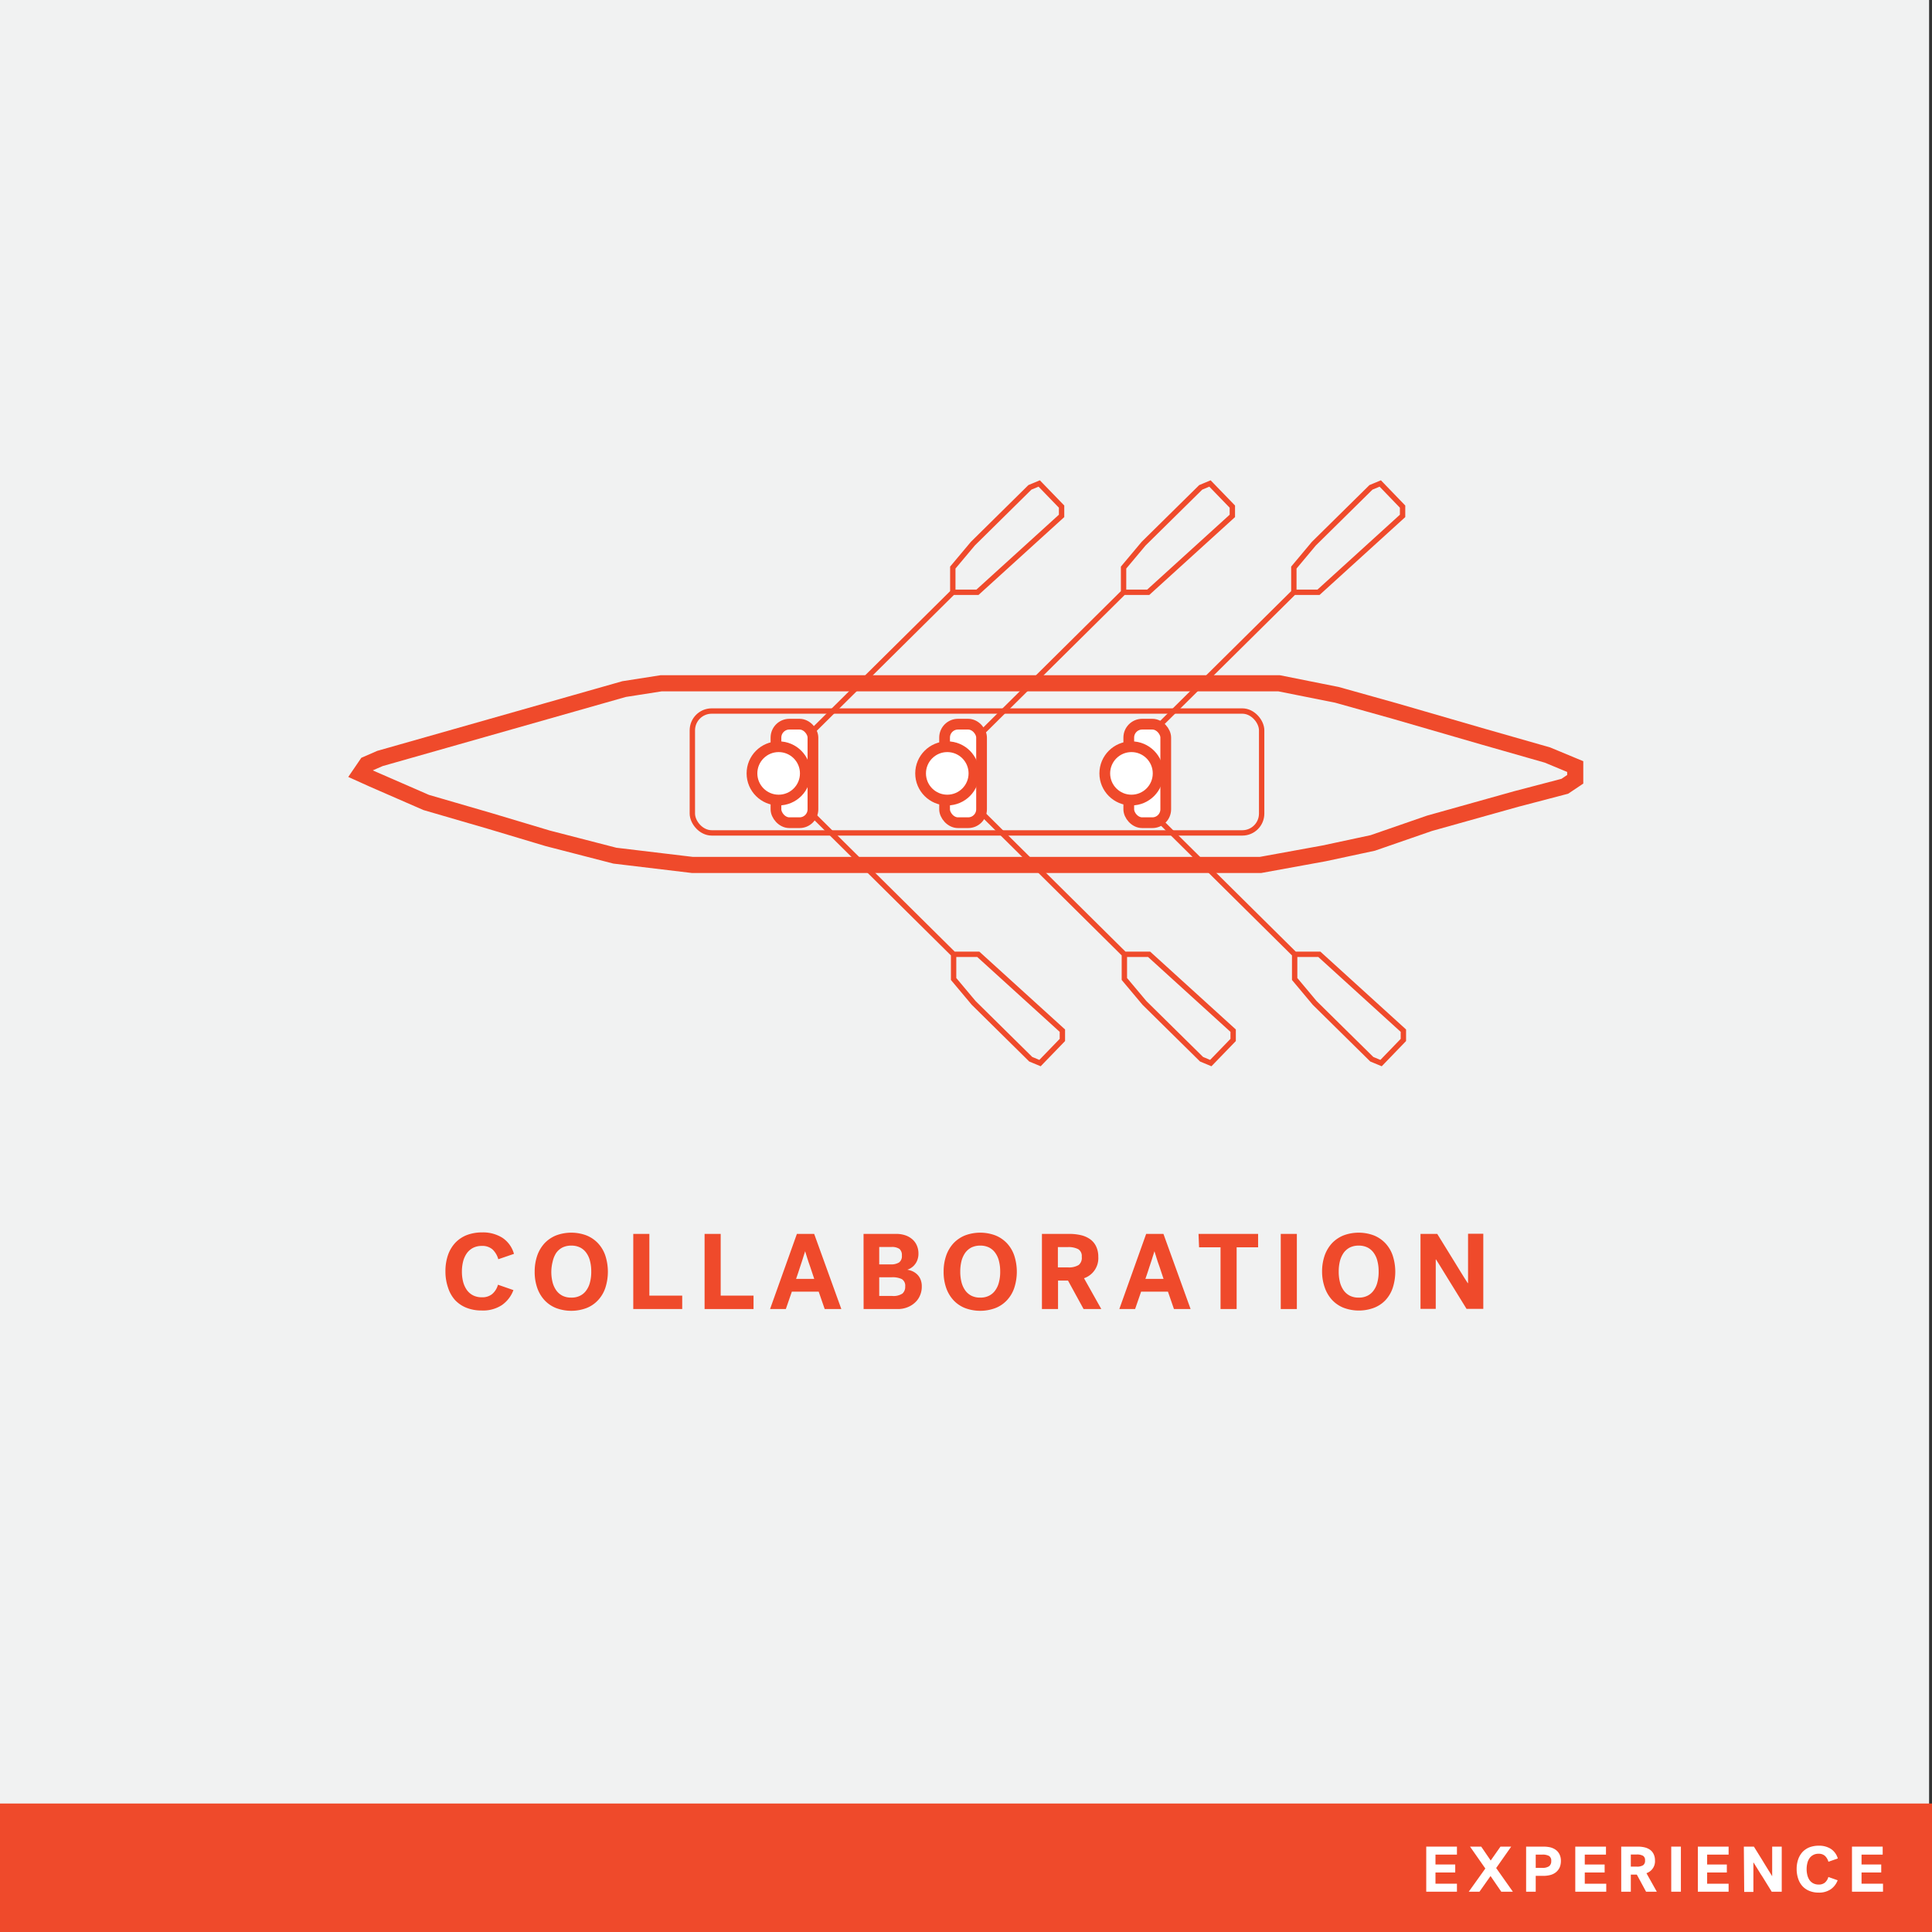<svg xmlns="http://www.w3.org/2000/svg" viewBox="0 0 360 360"><rect x="0" y="0" width="360" height="360" fill="#333333" stroke="none"/><defs><style>.cls-1{fill:#f1f2f2;}.cls-2{fill:#ef4a2b;}.cls-3,.cls-4{fill:none;}.cls-3,.cls-4,.cls-5{stroke:#ef4a2b;stroke-miterlimit:10;}.cls-3{stroke-width:3px;}.cls-5,.cls-6{fill:#fff;}.cls-5{stroke-width:2px;}</style></defs><g id="BACKGROUND"><rect class="cls-1" x="-0.54" width="360" height="360"/></g><g id="LINE_ONE" data-name="LINE ONE"><path class="cls-2" d="M83,236.92a9.16,9.16,0,0,1,.48-3.07,6.47,6.47,0,0,1,1.37-2.29A6,6,0,0,1,87,230.13a8,8,0,0,1,2.85-.49,6.81,6.81,0,0,1,3.76,1,5.29,5.29,0,0,1,2.16,3l-2.92,1a4,4,0,0,0-1.08-1.83,2.86,2.86,0,0,0-2-.65,3.51,3.51,0,0,0-1.62.36,3.35,3.35,0,0,0-1.16,1,4.77,4.77,0,0,0-.69,1.51,7.77,7.77,0,0,0-.23,1.92,7.57,7.57,0,0,0,.23,1.91,4.77,4.77,0,0,0,.69,1.51,3.28,3.28,0,0,0,1.16,1,3.57,3.57,0,0,0,1.64.36,2.9,2.9,0,0,0,1.89-.58,3.48,3.48,0,0,0,1.11-1.76l2.88,1a5.9,5.9,0,0,1-2.16,2.8,6.4,6.4,0,0,1-3.76,1,7.57,7.57,0,0,1-2.79-.49,5.9,5.9,0,0,1-2.14-1.42A6.3,6.3,0,0,1,83.51,240,9.18,9.18,0,0,1,83,236.92Z"/><path class="cls-2" d="M99.63,236.92a9.08,9.08,0,0,1,.49-3,6.64,6.64,0,0,1,1.38-2.29,6.16,6.16,0,0,1,2.15-1.44,8.09,8.09,0,0,1,5.6,0,6.07,6.07,0,0,1,2.15,1.44,6.35,6.35,0,0,1,1.38,2.29,9.74,9.74,0,0,1,0,6.1,6.27,6.27,0,0,1-1.38,2.29,5.82,5.82,0,0,1-2.15,1.44,8.09,8.09,0,0,1-5.6,0,5.9,5.9,0,0,1-2.15-1.44,6.55,6.55,0,0,1-1.38-2.29A9,9,0,0,1,99.63,236.92Zm3.1,0a7.9,7.9,0,0,0,.23,2,4.63,4.63,0,0,0,.69,1.52,3.22,3.22,0,0,0,1.16,1,3.57,3.57,0,0,0,1.64.35,3.51,3.51,0,0,0,1.64-.35,3.06,3.06,0,0,0,1.16-1,4.25,4.25,0,0,0,.69-1.52,7.45,7.45,0,0,0,.23-2,7.56,7.56,0,0,0-.23-1.95,4.33,4.33,0,0,0-.69-1.52,3.16,3.16,0,0,0-1.16-1,3.64,3.64,0,0,0-1.64-.35,3.7,3.7,0,0,0-1.64.35,3.32,3.32,0,0,0-1.16,1A4.73,4.73,0,0,0,103,235,8,8,0,0,0,102.73,236.92Z"/><path class="cls-2" d="M118,229.92h3v11.5h6.12v2.5H118Z"/><path class="cls-2" d="M131.29,229.92h3v11.5h6.12v2.5h-9.12Z"/><path class="cls-2" d="M156.77,243.92h-3.1l-1.12-3.24h-5l-1.12,3.24h-2.94l5-14h3.22ZM150,233.2a3.53,3.53,0,0,1-.14.47c-.06.21-.14.44-.22.7s-.17.54-.27.84-.19.59-.29.87c-.22.7-.47,1.44-.74,2.22h3.38l-.74-2.22-.35-1q-.12-.39-.24-.75c-.07-.24-.14-.46-.21-.67l-.14-.47Z"/><path class="cls-2" d="M160.91,229.92H167a5.22,5.22,0,0,1,1.75.28,3.87,3.87,0,0,1,1.3.77,3.21,3.21,0,0,1,.81,1.16,3.67,3.67,0,0,1,.28,1.45,3.33,3.33,0,0,1-.18,1.14,2.78,2.78,0,0,1-.47.87,2.58,2.58,0,0,1-.66.62,2.94,2.94,0,0,1-.77.39,3.6,3.6,0,0,1,.93.26,3.12,3.12,0,0,1,.87.57,2.73,2.73,0,0,1,.65.93,3.37,3.37,0,0,1,.25,1.38,4,4,0,0,1-.34,1.67,3.7,3.7,0,0,1-.94,1.32,4.34,4.34,0,0,1-1.42.87,4.73,4.73,0,0,1-1.8.32h-6.34Zm2.92,2.44v3.24h2.1a2.83,2.83,0,0,0,1.6-.36,1.46,1.46,0,0,0,.52-1.3,1.48,1.48,0,0,0-.45-1.22,2.44,2.44,0,0,0-1.51-.36Zm0,9.12h2.4a3,3,0,0,0,1.93-.45,1.65,1.65,0,0,0,.51-1.31,1.43,1.43,0,0,0-.62-1.37,3.91,3.91,0,0,0-1.86-.35h-2.36Z"/><path class="cls-2" d="M175.83,236.92a9.08,9.08,0,0,1,.49-3,6.64,6.64,0,0,1,1.38-2.29,6.16,6.16,0,0,1,2.15-1.44,8.09,8.09,0,0,1,5.6,0,6.07,6.07,0,0,1,2.15,1.44,6.35,6.35,0,0,1,1.38,2.29,9.74,9.74,0,0,1,0,6.1,6.27,6.27,0,0,1-1.38,2.29,5.82,5.82,0,0,1-2.15,1.44,8.09,8.09,0,0,1-5.6,0,5.9,5.9,0,0,1-2.15-1.44,6.55,6.55,0,0,1-1.38-2.29A9,9,0,0,1,175.83,236.92Zm3.1,0a7.9,7.9,0,0,0,.23,2,4.63,4.63,0,0,0,.69,1.52,3.22,3.22,0,0,0,1.16,1,3.57,3.57,0,0,0,1.64.35,3.51,3.51,0,0,0,1.64-.35,3.06,3.06,0,0,0,1.16-1,4.25,4.25,0,0,0,.69-1.52,7.45,7.45,0,0,0,.23-2,7.56,7.56,0,0,0-.23-1.95,4.33,4.33,0,0,0-.69-1.52,3.16,3.16,0,0,0-1.16-1,3.64,3.64,0,0,0-1.64-.35,3.7,3.7,0,0,0-1.64.35,3.32,3.32,0,0,0-1.16,1,4.73,4.73,0,0,0-.69,1.52A8,8,0,0,0,178.93,236.92Z"/><path class="cls-2" d="M204.65,234.18a3.94,3.94,0,0,1-2.66,4l3.22,5.74h-3.3l-2.9-5.3h-1.86v5.3h-3v-14h5.12a9.33,9.33,0,0,1,2.21.25,4.87,4.87,0,0,1,1.69.77,3.46,3.46,0,0,1,1.08,1.32A4.39,4.39,0,0,1,204.65,234.18Zm-3.08,0a1.49,1.49,0,0,0-.65-1.41,3.91,3.91,0,0,0-2-.39h-1.8v3.78H199a3.48,3.48,0,0,0,2-.45A1.71,1.71,0,0,0,201.57,234.2Z"/><path class="cls-2" d="M221.85,243.92h-3.1l-1.12-3.24h-5l-1.12,3.24h-2.94l5-14h3.22Zm-6.76-10.72a3.53,3.53,0,0,1-.14.47c-.06.21-.14.44-.22.7s-.17.54-.27.84-.19.59-.29.87c-.22.7-.47,1.44-.74,2.22h3.38l-.74-2.22-.35-1q-.12-.39-.24-.75c-.07-.24-.14-.46-.21-.67l-.14-.47Z"/><path class="cls-2" d="M223.33,229.92h11.1v2.5h-4v11.5h-3v-11.5h-4Z"/><path class="cls-2" d="M238.65,229.92h3v14h-3Z"/><path class="cls-2" d="M246.35,236.92a9.08,9.08,0,0,1,.49-3,6.64,6.64,0,0,1,1.38-2.29,6.16,6.16,0,0,1,2.15-1.44,8.09,8.09,0,0,1,5.6,0,6.07,6.07,0,0,1,2.15,1.44,6.35,6.35,0,0,1,1.38,2.29,9.74,9.74,0,0,1,0,6.1,6.27,6.27,0,0,1-1.38,2.29A5.82,5.82,0,0,1,256,243.7a8.09,8.09,0,0,1-5.6,0,5.9,5.9,0,0,1-2.15-1.44,6.55,6.55,0,0,1-1.38-2.29A9,9,0,0,1,246.35,236.92Zm3.1,0a7.9,7.9,0,0,0,.23,2,4.63,4.63,0,0,0,.69,1.52,3.22,3.22,0,0,0,1.16,1,3.57,3.57,0,0,0,1.64.35,3.51,3.51,0,0,0,1.64-.35,3.06,3.06,0,0,0,1.16-1,4.25,4.25,0,0,0,.69-1.52,7.45,7.45,0,0,0,.23-2,7.56,7.56,0,0,0-.23-1.95,4.33,4.33,0,0,0-.69-1.52,3.16,3.16,0,0,0-1.16-1,3.64,3.64,0,0,0-1.64-.35,3.7,3.7,0,0,0-1.64.35,3.32,3.32,0,0,0-1.16,1,4.73,4.73,0,0,0-.69,1.52A8,8,0,0,0,249.45,236.92Z"/><path class="cls-2" d="M264.69,229.92h3.12l2.32,3.76,1.08,1.75.84,1.37.8,1.29.64,1h.06v-9.2h2.84v14h-3.12c-.8-1.29-1.56-2.52-2.28-3.7l-1.07-1.73c-.29-.46-.57-.92-.85-1.38l-.81-1.32-.67-1.07h-.06v9.2h-2.84Z"/></g><g id="ICON"><polygon class="cls-3" points="69.51 145.21 67.14 144.14 68.32 142.41 70.8 141.33 116.29 128.4 123.19 127.32 238.33 127.32 249.11 129.47 259.89 132.49 276.27 137.24 288.35 140.69 293.52 142.84 293.52 145.21 291.58 146.51 282.53 148.88 266.36 153.41 255.79 157.07 246.74 159.01 234.88 161.17 129.01 161.17 114.57 159.44 102.06 156.21 91.28 152.98 79.42 149.53 69.51 145.21"/><rect class="cls-4" x="129.01" y="132.49" width="106.08" height="22.71" rx="3.6"/><polyline class="cls-4" points="146.64 140.97 177.54 110.36 177.54 105.76 181.28 101.3 191.91 90.81 193.64 90.09 197.81 94.4 197.81 96.13 182.14 110.36 177.54 110.36"/><polyline class="cls-4" points="178.46 140.97 209.36 110.36 209.36 105.76 213.1 101.3 223.74 90.81 225.46 90.09 229.63 94.4 229.63 96.13 213.96 110.36 209.36 110.36"/><polyline class="cls-4" points="210.18 140.97 241.09 110.36 241.09 105.76 244.82 101.3 255.46 90.81 257.19 90.09 261.35 94.4 261.35 96.13 245.69 110.36 241.09 110.36"/><polyline class="cls-4" points="146.79 147.21 177.69 177.82 177.69 182.42 181.43 186.88 192.06 197.37 193.79 198.09 197.96 193.78 197.96 192.05 182.29 177.82 177.69 177.82"/><polyline class="cls-4" points="178.61 147.21 209.51 177.82 209.51 182.42 213.25 186.88 223.89 197.37 225.61 198.09 229.78 193.78 229.78 192.05 214.12 177.82 209.51 177.82"/><polyline class="cls-4" points="210.33 147.21 241.24 177.82 241.24 182.42 244.97 186.88 255.61 197.37 257.34 198.09 261.5 193.78 261.5 192.05 245.84 177.82 241.24 177.82"/><rect class="cls-5" x="210.33" y="134.94" width="6.89" height="18.36" rx="2.5"/><circle class="cls-5" cx="210.83" cy="144.11" r="4.97"/><rect class="cls-5" x="176.01" y="134.94" width="6.89" height="18.36" rx="2.5"/><circle class="cls-5" cx="176.51" cy="144.11" r="4.97"/><rect class="cls-5" x="144.59" y="134.94" width="6.89" height="18.36" rx="2.5"/><circle class="cls-5" cx="145.09" cy="144.11" r="4.97"/><rect class="cls-2" y="336.06" width="360" height="23.94"/><path class="cls-6" d="M265.76,352.49v-8.4h5.72v1.49h-4v1.84h3.68v1.49h-3.68V351h4v1.49Z"/><path class="cls-6" d="M278.79,348.08l3.11,4.41h-2.16l-2-2.92-2.06,2.92h-2l3.09-4.32-2.85-4.08H276l1.77,2.59,1.82-2.59h2Z"/><path class="cls-6" d="M286.16,349.54v2.95h-1.79v-8.4h3.19a5.81,5.81,0,0,1,1.37.15,3,3,0,0,1,1,.48,2.26,2.26,0,0,1,.67.83,2.67,2.67,0,0,1,.25,1.21,3,3,0,0,1-.25,1.25,2.5,2.5,0,0,1-.68.86,2.84,2.84,0,0,1-1,.5,5.2,5.2,0,0,1-1.35.17Zm2.89-2.78a1,1,0,0,0-.41-.93,2.48,2.48,0,0,0-1.26-.25h-1.22v2.47h1.22a2.17,2.17,0,0,0,1.26-.3A1.15,1.15,0,0,0,289.05,346.76Z"/><path class="cls-6" d="M293.53,352.49v-8.4h5.72v1.49H295.3v1.84H299v1.49H295.3V351h4v1.49Z"/><path class="cls-6" d="M308.38,346.64a2.34,2.34,0,0,1-1.59,2.4l1.93,3.45h-2L305,349.31h-1.12v3.18h-1.79v-8.4h3.07a5.41,5.41,0,0,1,1.33.15,2.89,2.89,0,0,1,1,.46,2.06,2.06,0,0,1,.64.79A2.57,2.57,0,0,1,308.38,346.64Zm-1.85,0a.91.91,0,0,0-.39-.85,2.3,2.3,0,0,0-1.18-.23h-1.08v2.26H305a2.08,2.08,0,0,0,1.18-.27A1,1,0,0,0,306.53,346.66Z"/><path class="cls-6" d="M311.41,344.09h1.8v8.4h-1.8Z"/><path class="cls-6" d="M316.37,352.49v-8.4h5.73v1.49h-4v1.84h3.67v1.49h-3.67V351h4v1.49Z"/><path class="cls-6" d="M324.94,344.09h1.87l1.4,2.25.64,1.05.51.83.48.77.38.62h0v-5.52H332v8.4h-1.87l-1.37-2.22c-.25-.42-.47-.76-.64-1l-.51-.83-.49-.79c-.15-.25-.29-.47-.4-.64h0v5.52h-1.71Z"/><path class="cls-6" d="M334.78,348.29a5.51,5.51,0,0,1,.29-1.84,4,4,0,0,1,.82-1.38,3.65,3.65,0,0,1,1.3-.86,4.87,4.87,0,0,1,1.71-.29,4.07,4.07,0,0,1,2.25.59,3.21,3.21,0,0,1,1.3,1.79l-1.75.61a2.43,2.43,0,0,0-.65-1.1,1.71,1.71,0,0,0-1.19-.39,2,2,0,0,0-1.67.81,2.63,2.63,0,0,0-.41.91,4.59,4.59,0,0,0-.14,1.15,4.51,4.51,0,0,0,.14,1.14,2.81,2.81,0,0,0,.41.91,1.92,1.92,0,0,0,.7.6,2.18,2.18,0,0,0,1,.22,1.78,1.78,0,0,0,1.14-.35,2.15,2.15,0,0,0,.66-1.06l1.73.61a3.53,3.53,0,0,1-1.29,1.68,3.87,3.87,0,0,1-2.26.62,4.44,4.44,0,0,1-1.67-.3,3.54,3.54,0,0,1-1.29-.85,3.82,3.82,0,0,1-.82-1.37A5.61,5.61,0,0,1,334.78,348.29Z"/><path class="cls-6" d="M345.09,352.49v-8.4h5.72v1.49h-3.94v1.84h3.67v1.49h-3.67V351h4v1.49Z"/></g></svg>